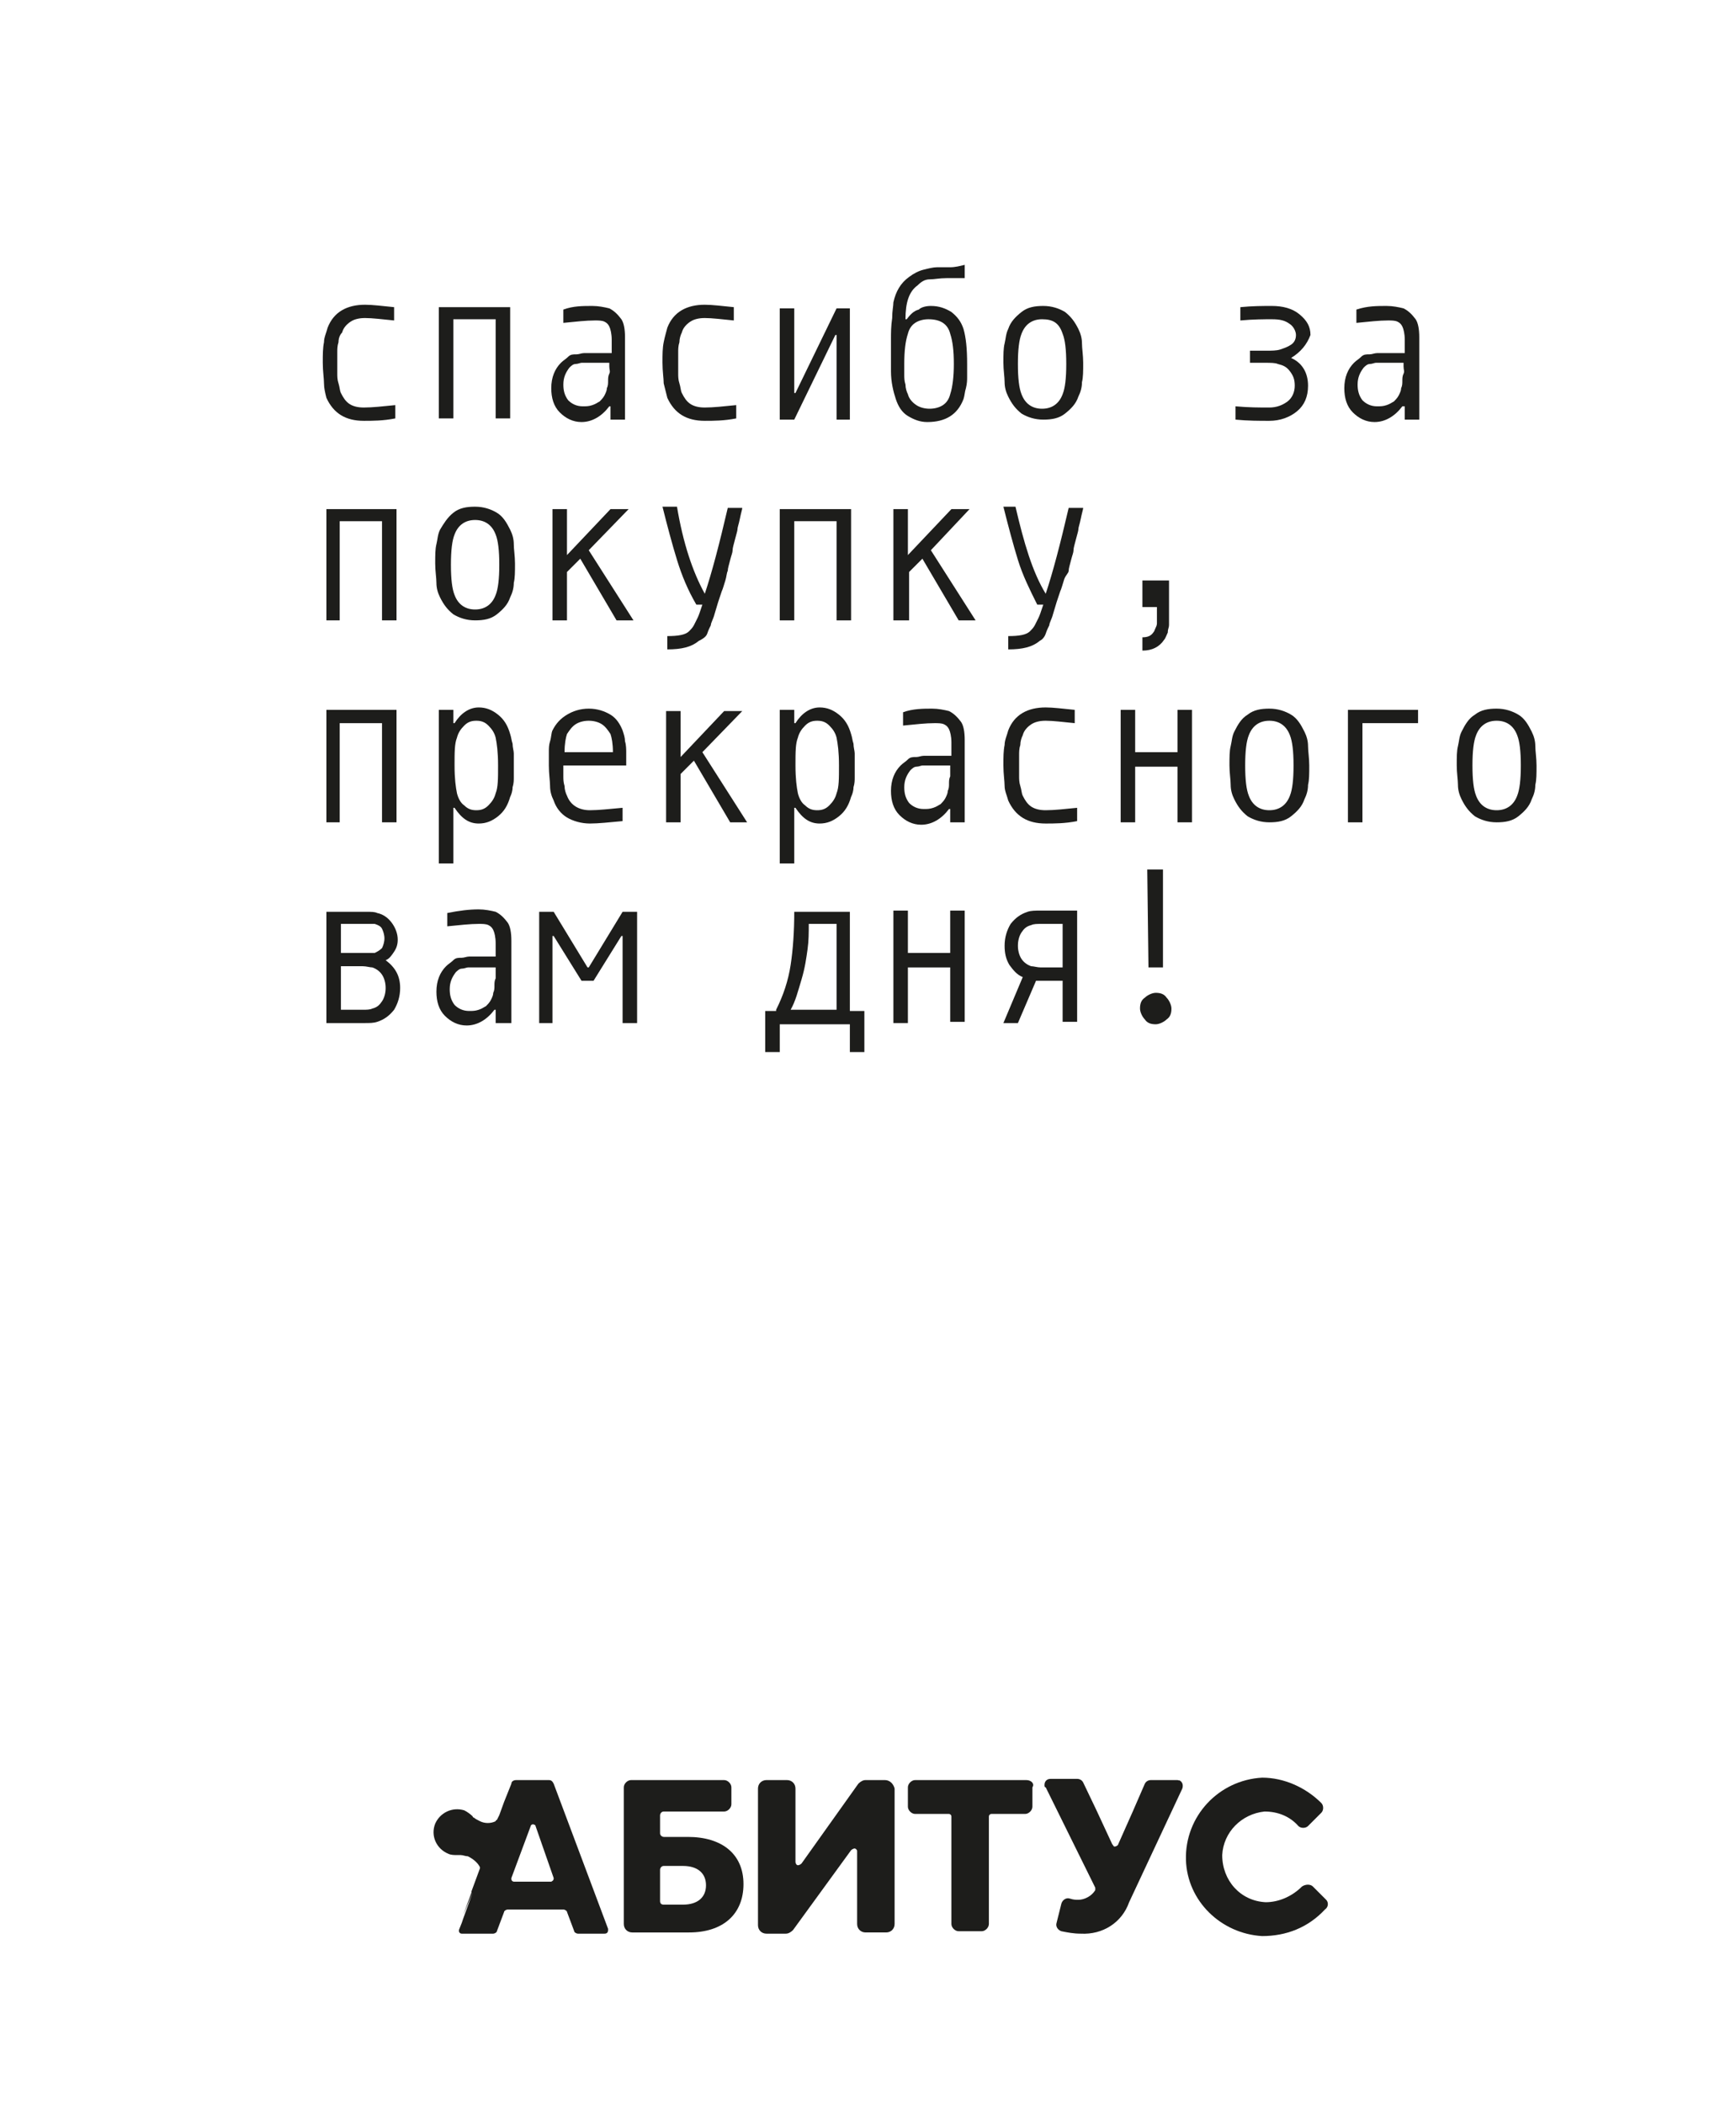<?xml version="1.0" encoding="utf-8"?>
<!-- Generator: Adobe Illustrator 26.0.1, SVG Export Plug-In . SVG Version: 6.00 Build 0)  -->
<svg version="1.1" id="Слой_1" xmlns="http://www.w3.org/2000/svg" xmlns:xlink="http://www.w3.org/1999/xlink" x="0px" y="0px"
	 viewBox="0 0 143.6 174" style="enable-background:new 0 0 143.6 174;" xml:space="preserve">
<style type="text/css">
	.st0{fill:#FFFFFF;}
	.st1{enable-background:new    ;}
	.st2{fill:#1D1D1B;}
</style>
<rect class="st0" width="143.6" height="174"/>
<g class="st1">
	<path class="st2" d="M26.8,31.7c0-0.4-0.1-1-0.1-1.7c0-0.7,0-1.2,0.1-1.7c0-0.4,0.2-0.8,0.3-1.2c0.5-1.3,1.6-1.9,3.1-1.9
		c0.6,0,1.4,0.1,2.4,0.2v1.1c-1-0.1-1.8-0.2-2.4-0.2c-0.5,0-0.9,0.1-1.2,0.3c-0.3,0.2-0.6,0.5-0.7,0.9C28.1,27.7,28,28,28,28.3
		c-0.1,0.3-0.1,0.6-0.1,0.8c0,0.2,0,0.5,0,0.9s0,0.7,0,0.9s0,0.5,0.1,0.8c0.1,0.3,0.1,0.6,0.2,0.8c0.2,0.4,0.4,0.7,0.7,0.9
		s0.7,0.3,1.2,0.3c0.7,0,1.6-0.1,2.6-0.2v1.1c-1,0.2-1.9,0.2-2.6,0.2c-1.5,0-2.5-0.6-3.1-1.9C26.9,32.5,26.8,32.1,26.8,31.7z"/>
	<path class="st2" d="M36.4,25.4h5.8v9.2H41v-8.2h-3.5v8.2h-1.2V25.4z"/>
	<path class="st2" d="M49,25.3c0.5,0,1,0.1,1.4,0.2c0.4,0.2,0.7,0.5,1,0.9c0.2,0.3,0.3,0.8,0.3,1.5v6.8h-1.2v-1.1h-0.1
		c-0.6,0.8-1.4,1.3-2.3,1.3c-0.7,0-1.3-0.3-1.8-0.8c-0.5-0.5-0.7-1.2-0.7-2c0-0.9,0.3-1.6,0.8-2.1c0.2-0.2,0.4-0.3,0.6-0.5
		s0.4-0.2,0.7-0.2c0.2,0,0.4-0.1,0.6-0.1c0.1,0,0.3,0,0.5,0h1.8v-1.1c0-0.5-0.1-0.9-0.2-1.1c-0.1-0.2-0.2-0.3-0.4-0.4
		c-0.2-0.1-0.5-0.1-0.8-0.1c-0.7,0-1.6,0.1-2.6,0.2v-1.1C47.4,25.3,48.2,25.3,49,25.3z M50.4,30h-1.8c-0.2,0-0.4,0-0.5,0
		c-0.1,0-0.3,0.1-0.5,0.1s-0.4,0.2-0.5,0.3c-0.3,0.4-0.5,0.8-0.5,1.4c0,0.5,0.1,0.9,0.4,1.3c0.3,0.3,0.7,0.5,1.2,0.5
		c0.3,0,0.5,0,0.8-0.1s0.4-0.2,0.6-0.3c0.1-0.1,0.3-0.3,0.4-0.5c0.1-0.2,0.2-0.4,0.2-0.6c0.1-0.2,0.1-0.4,0.1-0.6
		c0-0.2,0-0.4,0.1-0.6s0-0.3,0-0.6V30z"/>
	<path class="st2" d="M54.9,31.7c0-0.4-0.1-1-0.1-1.7c0-0.7,0-1.2,0.1-1.7s0.2-0.8,0.3-1.2c0.5-1.3,1.6-1.9,3.1-1.9
		c0.6,0,1.4,0.1,2.4,0.2v1.1c-1-0.1-1.8-0.2-2.4-0.2c-0.5,0-0.9,0.1-1.2,0.3c-0.3,0.2-0.6,0.5-0.7,0.9c-0.1,0.2-0.2,0.5-0.2,0.8
		c-0.1,0.3-0.1,0.6-0.1,0.8c0,0.2,0,0.5,0,0.9s0,0.7,0,0.9c0,0.2,0,0.5,0.1,0.8c0.1,0.3,0.1,0.6,0.2,0.8c0.2,0.4,0.4,0.7,0.7,0.9
		c0.3,0.2,0.7,0.3,1.2,0.3c0.7,0,1.6-0.1,2.6-0.2v1.1c-1,0.2-1.9,0.2-2.6,0.2c-1.5,0-2.5-0.6-3.1-1.9C55.1,32.5,55,32.1,54.9,31.7z"
		/>
	<path class="st2" d="M69.2,34.7v-7h-0.1l-3.4,7h-1.2v-9.2h1.2v7h0.1l3.4-7h1.1v9.2H69.2z"/>
	<path class="st2" d="M77,25.3c0.7,0,1.2,0.2,1.7,0.5c0.5,0.4,0.8,0.8,1,1.4c0.2,0.7,0.3,1.6,0.3,2.9c0,0.5,0,0.8,0,1.1
		c0,0.2,0,0.5-0.1,0.9c-0.1,0.3-0.1,0.6-0.2,0.9c-0.5,1.3-1.5,1.9-3,1.9c-0.6,0-1.1-0.2-1.6-0.5s-0.8-0.8-1-1.4
		c-0.2-0.6-0.4-1.4-0.4-2.3c0-1.2,0-2.1,0-2.6c0-0.6,0-1.1,0.1-1.8c0-0.6,0.1-1,0.1-1.3c0.2-0.9,0.6-1.6,1.3-2.1
		c0.4-0.3,0.8-0.5,1.2-0.6c0.4-0.1,0.8-0.2,1.1-0.2c0.3,0,0.7,0,1.1,0c0.4,0,0.8-0.1,1.2-0.2v1.1C79.4,23,78.9,23,78.3,23
		c-0.6,0-1,0.1-1.4,0.1s-0.7,0.2-1,0.5c-0.7,0.5-1,1.4-1,2.8h0.1c0.3-0.4,0.6-0.7,1-0.8C76.2,25.4,76.6,25.3,77,25.3z M76.8,26.4
		c-0.4,0-0.8,0.1-1.1,0.3s-0.5,0.5-0.6,0.9c-0.2,0.6-0.3,1.4-0.3,2.5c0,0.4,0,0.7,0,0.9s0,0.5,0.1,0.8c0,0.3,0.1,0.6,0.2,0.8
		c0.1,0.4,0.4,0.7,0.7,0.9c0.3,0.2,0.7,0.3,1.1,0.3c0.4,0,0.8-0.1,1.1-0.3c0.3-0.2,0.5-0.5,0.6-0.9c0.2-0.6,0.3-1.5,0.3-2.5
		c0-1.1-0.1-1.9-0.3-2.5c-0.1-0.4-0.3-0.7-0.6-0.9S77.3,26.4,76.8,26.4z"/>
	<path class="st2" d="M84.5,25.8c0.5-0.4,1.1-0.5,1.8-0.5s1.3,0.2,1.8,0.5c0.5,0.4,0.8,0.8,1.1,1.4c0.2,0.4,0.3,0.8,0.3,1.2
		s0.1,1,0.1,1.6c0,0.7,0,1.2-0.1,1.6c0,0.4-0.1,0.8-0.3,1.2c-0.2,0.6-0.6,1-1.1,1.4c-0.5,0.4-1.1,0.5-1.8,0.5s-1.3-0.2-1.8-0.5
		c-0.5-0.4-0.8-0.8-1.1-1.4c-0.2-0.4-0.3-0.8-0.3-1.2c0-0.4-0.1-1-0.1-1.6c0-0.7,0-1.2,0.1-1.6s0.1-0.8,0.3-1.2
		C83.6,26.6,84,26.2,84.5,25.8z M86.2,26.4c-0.8,0-1.4,0.4-1.7,1.2c-0.2,0.5-0.3,1.3-0.3,2.5c0,1.2,0.1,2,0.3,2.5
		c0.3,0.8,0.9,1.2,1.7,1.2s1.4-0.4,1.7-1.2c0.2-0.5,0.3-1.3,0.3-2.5c0-1.2-0.1-2-0.3-2.5C87.6,26.7,87.1,26.4,86.2,26.4z"/>
	<path class="st2" d="M106.8,29.6c0.9,0.4,1.4,1.2,1.4,2.3c0,0.9-0.3,1.6-0.9,2.1s-1.4,0.8-2.3,0.8c-0.8,0-1.8,0-2.8-0.1v-1.1
		c1.1,0.1,2,0.1,2.8,0.1c0.6,0,1.1-0.2,1.5-0.5c0.4-0.3,0.6-0.8,0.6-1.3c0-0.5-0.1-0.8-0.4-1.2s-0.6-0.5-1-0.6
		c-0.2-0.1-0.6-0.1-1.1-0.1h-1.2V29h1.3c0.5,0,0.9,0,1.2-0.1c0.3-0.1,0.6-0.2,0.9-0.4s0.4-0.5,0.4-0.8c0-0.3-0.2-0.7-0.5-0.9
		c-0.4-0.3-0.8-0.4-1.5-0.4c-0.6,0-1.5,0-2.6,0.1v-1.1c1-0.1,1.9-0.1,2.6-0.1c0.9,0,1.7,0.2,2.3,0.7c0.6,0.5,0.9,1,0.9,1.7
		C108.1,28.5,107.6,29.1,106.8,29.6L106.8,29.6z"/>
	<path class="st2" d="M114.7,25.3c0.5,0,1,0.1,1.4,0.2c0.4,0.2,0.7,0.5,1,0.9c0.2,0.3,0.3,0.8,0.3,1.5v6.8h-1.2v-1.1H116
		c-0.6,0.8-1.4,1.3-2.3,1.3c-0.7,0-1.3-0.3-1.8-0.8c-0.5-0.5-0.7-1.2-0.7-2c0-0.9,0.3-1.6,0.8-2.1c0.2-0.2,0.4-0.3,0.6-0.5
		s0.4-0.2,0.7-0.2c0.2,0,0.4-0.1,0.6-0.1c0.1,0,0.3,0,0.5,0h1.8v-1.1c0-0.5-0.1-0.9-0.2-1.1c-0.1-0.2-0.2-0.3-0.4-0.4
		c-0.2-0.1-0.5-0.1-0.8-0.1c-0.7,0-1.6,0.1-2.6,0.2v-1.1C113.1,25.3,113.9,25.3,114.7,25.3z M116.1,30h-1.8c-0.2,0-0.4,0-0.5,0
		c-0.1,0-0.3,0.1-0.5,0.1s-0.4,0.2-0.5,0.3c-0.3,0.4-0.5,0.8-0.5,1.4c0,0.5,0.1,0.9,0.4,1.3c0.3,0.3,0.7,0.5,1.2,0.5
		c0.3,0,0.5,0,0.8-0.1s0.4-0.2,0.6-0.3c0.1-0.1,0.3-0.3,0.4-0.5c0.1-0.2,0.2-0.4,0.2-0.6c0.1-0.2,0.1-0.4,0.1-0.6
		c0-0.2,0-0.4,0.1-0.6s0-0.3,0-0.6V30z"/>
</g>
<g class="st1">
	<path class="st2" d="M27,42.1h5.8v9.2h-1.2v-8.2h-3.5v8.2H27V42.1z"/>
	<path class="st2" d="M37.5,42.4c0.5-0.4,1.1-0.5,1.8-0.5c0.7,0,1.3,0.2,1.8,0.5s0.8,0.8,1.1,1.4c0.2,0.4,0.3,0.8,0.3,1.2
		c0,0.4,0.1,1,0.1,1.6c0,0.7,0,1.2-0.1,1.6c0,0.4-0.1,0.8-0.3,1.2c-0.2,0.6-0.6,1-1.1,1.4c-0.5,0.4-1.1,0.5-1.8,0.5
		c-0.7,0-1.3-0.2-1.8-0.5c-0.5-0.4-0.8-0.8-1.1-1.4c-0.2-0.4-0.3-0.8-0.3-1.2c0-0.4-0.1-1-0.1-1.6c0-0.7,0-1.2,0.1-1.6
		s0.1-0.8,0.3-1.2C36.7,43.3,37,42.8,37.5,42.4z M39.3,43c-0.8,0-1.4,0.4-1.7,1.2c-0.2,0.5-0.3,1.3-0.3,2.5c0,1.2,0.1,2,0.3,2.5
		c0.3,0.8,0.9,1.2,1.7,1.2c0.8,0,1.4-0.4,1.7-1.2c0.2-0.5,0.3-1.3,0.3-2.5c0-1.2-0.1-2-0.3-2.5C40.7,43.4,40.1,43,39.3,43z"/>
	<path class="st2" d="M46.9,51.3h-1.2v-9.2h1.2v3.8l3.6-3.8h1.5l-3.3,3.4l3.7,5.8h-1.4l-3-5.1l-1.1,1.1V51.3z"/>
	<path class="st2" d="M58.3,49.1c0.6-1.8,1.2-4.1,1.9-7.1h1.2c0,0.1-0.1,0.4-0.2,0.9c-0.1,0.5-0.2,0.7-0.2,0.9
		c0,0.1-0.1,0.4-0.2,0.8c-0.1,0.4-0.2,0.7-0.2,0.9c0,0.2-0.1,0.4-0.2,0.8c-0.1,0.4-0.2,0.7-0.2,0.9c-0.1,0.2-0.1,0.5-0.2,0.8
		c-0.1,0.3-0.2,0.7-0.3,0.9c-0.1,0.3-0.2,0.6-0.3,0.9s-0.2,0.7-0.3,1c-0.1,0.4-0.3,0.7-0.3,0.9c-0.1,0.2-0.2,0.4-0.3,0.7
		S58,52.9,57.8,53c-0.6,0.5-1.4,0.7-2.6,0.7v-1.1c0.9,0,1.5-0.1,1.8-0.4c0.1-0.1,0.3-0.3,0.4-0.5c0.1-0.2,0.2-0.4,0.3-0.6
		c0.1-0.2,0.2-0.5,0.4-1.1h-0.5c-0.7-1.2-1.2-2.4-1.6-3.7c-0.4-1.3-0.8-2.8-1.2-4.4h1.2C56.5,44.9,57.3,47.3,58.3,49.1L58.3,49.1z"
		/>
	<path class="st2" d="M64.6,42.1h5.8v9.2h-1.2v-8.2h-3.5v8.2h-1.2V42.1z"/>
	<path class="st2" d="M75.1,51.3h-1.2v-9.2h1.2v3.8l3.6-3.8h1.5L77,45.5l3.7,5.8h-1.4l-3-5.1l-1.1,1.1V51.3z"/>
	<path class="st2" d="M86.5,49.1c0.6-1.8,1.2-4.1,1.9-7.1h1.2c0,0.1-0.1,0.4-0.2,0.9c-0.1,0.5-0.2,0.7-0.2,0.9
		c0,0.1-0.1,0.4-0.2,0.8s-0.2,0.7-0.2,0.9c0,0.2-0.1,0.4-0.2,0.8c-0.1,0.4-0.2,0.7-0.2,0.9S88.1,47.6,88,48
		c-0.1,0.3-0.2,0.7-0.3,0.9c-0.1,0.3-0.2,0.6-0.3,0.9s-0.2,0.7-0.3,1c-0.1,0.4-0.3,0.7-0.3,0.9c-0.1,0.2-0.2,0.4-0.3,0.7
		s-0.3,0.5-0.5,0.6c-0.6,0.5-1.4,0.7-2.6,0.7v-1.1c0.9,0,1.5-0.1,1.8-0.4c0.1-0.1,0.3-0.3,0.4-0.5c0.1-0.2,0.2-0.4,0.3-0.6
		c0.1-0.2,0.2-0.5,0.4-1.1h-0.5c-0.6-1.2-1.2-2.4-1.6-3.7c-0.4-1.3-0.8-2.8-1.2-4.4H84C84.7,44.9,85.4,47.3,86.5,49.1L86.5,49.1z"/>
	<path class="st2" d="M94.4,48h2.3v3.1c0,0.2,0,0.4,0,0.6s-0.1,0.3-0.1,0.6c-0.1,0.2-0.2,0.5-0.3,0.6c-0.4,0.6-1,0.9-1.8,0.9v-1.1
		c0.4,0,0.7-0.1,0.9-0.4c0.1-0.1,0.1-0.2,0.2-0.4s0.1-0.3,0.1-0.4s0-0.2,0-0.4v-0.9h-1.2V48z"/>
</g>
<g class="st1">
	<path class="st2" d="M27,58.7h5.8V68h-1.2v-8.2h-3.5V68H27V58.7z"/>
	<path class="st2" d="M39.6,68.1c-0.8,0-1.4-0.4-2-1.3h-0.1v4.6h-1.2V58.7h1.2v1.1h0.1c0.5-0.8,1.2-1.3,2-1.3c0.6,0,1.1,0.2,1.6,0.6
		c0.5,0.4,0.8,0.9,1,1.6c0.1,0.3,0.1,0.5,0.2,0.8c0,0.3,0.1,0.6,0.1,0.8c0,0.2,0,0.5,0,1s0,0.8,0,1s0,0.5-0.1,0.8
		c0,0.3-0.1,0.6-0.2,0.8c-0.2,0.7-0.5,1.2-1,1.6C40.7,67.9,40.2,68.1,39.6,68.1z M38.4,66.6c0.3,0.3,0.6,0.4,1,0.4s0.7-0.1,1-0.4
		s0.5-0.6,0.6-1c0.2-0.5,0.2-1.2,0.2-2.3s-0.1-1.8-0.2-2.3c-0.1-0.4-0.3-0.7-0.6-1s-0.6-0.4-1-0.4s-0.7,0.1-1,0.4s-0.5,0.6-0.6,1
		c-0.2,0.5-0.2,1.2-0.2,2.3s0.1,1.8,0.2,2.3C37.9,66,38.1,66.4,38.4,66.6z"/>
	<path class="st2" d="M46.9,59.1c0.5-0.3,1.1-0.5,1.8-0.5s1.3,0.2,1.8,0.5c0.5,0.3,0.8,0.8,1,1.3c0.1,0.3,0.2,0.6,0.2,0.9
		c0.1,0.3,0.1,0.7,0.1,0.9s0,0.6,0,1.1h-5.2c0,0.4,0,0.7,0,0.9s0,0.5,0.1,0.8c0,0.3,0.1,0.6,0.2,0.8c0.3,0.8,1,1.2,1.9,1.2
		c0.7,0,1.6-0.1,2.7-0.2v1.1c-1.1,0.1-2,0.2-2.7,0.2c-0.7,0-1.4-0.2-1.9-0.5c-0.5-0.3-0.9-0.8-1.1-1.4c-0.2-0.4-0.3-0.8-0.3-1.2
		s-0.1-1-0.1-1.7c0-0.5,0-0.8,0-1.1s0-0.6,0.1-0.9c0.1-0.3,0.1-0.7,0.2-0.9C46,59.8,46.4,59.4,46.9,59.1z M49.8,59.9
		c-0.3-0.2-0.7-0.3-1.1-0.3s-0.8,0.1-1.1,0.3c-0.3,0.2-0.5,0.5-0.7,0.8c-0.1,0.3-0.2,0.8-0.2,1.5h4c0-0.7-0.1-1.2-0.2-1.5
		C50.3,60.4,50.1,60.1,49.8,59.9z"/>
	<path class="st2" d="M56.3,68h-1.2v-9.2h1.2v3.8l3.6-3.8h1.5l-3.3,3.4l3.7,5.8h-1.4l-3-5.1L56.3,64V68z"/>
	<path class="st2" d="M67.8,68.1c-0.8,0-1.4-0.4-2-1.3h-0.1v4.6h-1.2V58.7h1.2v1.1h0.1c0.5-0.8,1.2-1.3,2-1.3c0.6,0,1.1,0.2,1.6,0.6
		c0.5,0.4,0.8,0.9,1,1.6c0.1,0.3,0.1,0.5,0.2,0.8c0,0.3,0.1,0.6,0.1,0.8c0,0.2,0,0.5,0,1s0,0.8,0,1c0,0.2,0,0.5-0.1,0.8
		c0,0.3-0.1,0.6-0.2,0.8c-0.2,0.7-0.5,1.2-1,1.6C68.9,67.9,68.4,68.1,67.8,68.1z M66.6,66.6c0.3,0.3,0.6,0.4,1,0.4s0.7-0.1,1-0.4
		c0.3-0.3,0.5-0.6,0.6-1c0.2-0.5,0.2-1.2,0.2-2.3s-0.1-1.8-0.2-2.3c-0.1-0.4-0.3-0.7-0.6-1c-0.3-0.3-0.6-0.4-1-0.4s-0.7,0.1-1,0.4
		c-0.3,0.3-0.5,0.6-0.6,1c-0.2,0.5-0.2,1.2-0.2,2.3s0.1,1.8,0.2,2.3C66.1,66,66.3,66.4,66.6,66.6z"/>
	<path class="st2" d="M77.1,58.6c0.5,0,1,0.1,1.4,0.2c0.4,0.2,0.7,0.5,1,0.9c0.2,0.3,0.3,0.8,0.3,1.5V68h-1.2v-1.1h-0.1
		c-0.6,0.8-1.4,1.3-2.3,1.3c-0.7,0-1.3-0.3-1.8-0.8c-0.5-0.5-0.7-1.2-0.7-2c0-0.9,0.3-1.6,0.8-2.1c0.2-0.2,0.4-0.3,0.6-0.5
		s0.4-0.2,0.7-0.2c0.2,0,0.4-0.1,0.6-0.1c0.1,0,0.3,0,0.5,0h1.8v-1.1c0-0.5-0.1-0.9-0.2-1.1c-0.1-0.2-0.2-0.3-0.4-0.4
		c-0.2-0.1-0.5-0.1-0.8-0.1c-0.7,0-1.6,0.1-2.6,0.2v-1.1C75.5,58.6,76.4,58.6,77.1,58.6z M78.6,63.3h-1.8c-0.2,0-0.4,0-0.5,0
		c-0.1,0-0.3,0.1-0.5,0.1s-0.4,0.2-0.5,0.3c-0.3,0.4-0.5,0.8-0.5,1.4c0,0.5,0.1,0.9,0.4,1.3c0.3,0.3,0.7,0.5,1.2,0.5
		c0.3,0,0.5,0,0.8-0.1s0.4-0.2,0.6-0.3c0.1-0.1,0.3-0.3,0.4-0.5c0.1-0.2,0.2-0.4,0.2-0.6c0.1-0.2,0.1-0.4,0.1-0.6
		c0-0.2,0-0.4,0.1-0.6c0-0.2,0-0.3,0-0.6V63.3z"/>
	<path class="st2" d="M83.1,65c0-0.4-0.1-1-0.1-1.7c0-0.7,0-1.2,0.1-1.7c0-0.4,0.2-0.8,0.3-1.2c0.5-1.3,1.6-1.9,3.1-1.9
		c0.6,0,1.4,0.1,2.4,0.2v1.1c-1-0.1-1.8-0.2-2.4-0.2c-0.5,0-0.9,0.1-1.2,0.3c-0.3,0.2-0.6,0.5-0.7,0.9c-0.1,0.2-0.2,0.5-0.2,0.8
		c-0.1,0.3-0.1,0.6-0.1,0.8c0,0.2,0,0.5,0,0.9s0,0.7,0,0.9s0,0.5,0.1,0.8c0.1,0.3,0.1,0.6,0.2,0.8c0.2,0.4,0.4,0.7,0.7,0.9
		S86,67,86.5,67c0.7,0,1.6-0.1,2.6-0.2v1.1c-1,0.2-1.9,0.2-2.6,0.2c-1.5,0-2.5-0.6-3.1-1.9C83.3,65.8,83.1,65.4,83.1,65z"/>
	<path class="st2" d="M92.7,58.7h1.2v3.5h3.5v-3.5h1.2V68h-1.2v-4.6h-3.5V68h-1.2V58.7z"/>
	<path class="st2" d="M103.2,59.1c0.5-0.4,1.1-0.5,1.8-0.5c0.7,0,1.3,0.2,1.8,0.5s0.8,0.8,1.1,1.4c0.2,0.4,0.3,0.8,0.3,1.2
		c0,0.4,0.1,1,0.1,1.6c0,0.7,0,1.2-0.1,1.6c0,0.4-0.1,0.8-0.3,1.2c-0.2,0.6-0.6,1-1.1,1.4c-0.5,0.4-1.1,0.5-1.8,0.5
		c-0.7,0-1.3-0.2-1.8-0.5c-0.5-0.4-0.8-0.8-1.1-1.4c-0.2-0.4-0.3-0.8-0.3-1.2c0-0.4-0.1-1-0.1-1.6c0-0.7,0-1.2,0.1-1.6
		s0.1-0.8,0.3-1.2C102.4,59.9,102.7,59.4,103.2,59.1z M105,59.6c-0.8,0-1.4,0.4-1.7,1.2c-0.2,0.5-0.3,1.3-0.3,2.5
		c0,1.2,0.1,2,0.3,2.5c0.3,0.8,0.9,1.2,1.7,1.2c0.8,0,1.4-0.4,1.7-1.2c0.2-0.5,0.3-1.3,0.3-2.5c0-1.2-0.1-2-0.3-2.5
		C106.4,60,105.8,59.6,105,59.6z"/>
	<path class="st2" d="M111.5,58.7h5.8v1.1h-4.6V68h-1.2V58.7z"/>
	<path class="st2" d="M122,59.1c0.5-0.4,1.1-0.5,1.8-0.5c0.7,0,1.3,0.2,1.8,0.5s0.8,0.8,1.1,1.4c0.2,0.4,0.3,0.8,0.3,1.2
		c0,0.4,0.1,1,0.1,1.6c0,0.7,0,1.2-0.1,1.6c0,0.4-0.1,0.8-0.3,1.2c-0.2,0.6-0.6,1-1.1,1.4c-0.5,0.4-1.1,0.5-1.8,0.5
		c-0.7,0-1.3-0.2-1.8-0.5c-0.5-0.4-0.8-0.8-1.1-1.4c-0.2-0.4-0.3-0.8-0.3-1.2c0-0.4-0.1-1-0.1-1.6c0-0.7,0-1.2,0.1-1.6
		s0.1-0.8,0.3-1.2C121.2,59.9,121.5,59.4,122,59.1z M123.8,59.6c-0.8,0-1.4,0.4-1.7,1.2c-0.2,0.5-0.3,1.3-0.3,2.5
		c0,1.2,0.1,2,0.3,2.5c0.3,0.8,0.9,1.2,1.7,1.2c0.8,0,1.4-0.4,1.7-1.2c0.2-0.5,0.3-1.3,0.3-2.5c0-1.2-0.1-2-0.3-2.5
		C125.2,60,124.6,59.6,123.8,59.6z"/>
</g>
<g class="st1">
	<path class="st2" d="M27,84.6v-9.2h3.3c0.4,0,0.7,0,0.9,0.1c0.5,0.1,0.9,0.4,1.2,0.8c0.3,0.4,0.5,0.9,0.5,1.4c0,0.4-0.1,0.7-0.3,1
		c-0.2,0.3-0.4,0.6-0.7,0.7c0.8,0.6,1.2,1.3,1.2,2.3c0,0.7-0.2,1.3-0.5,1.8c-0.4,0.5-0.8,0.8-1.4,1c-0.3,0.1-0.6,0.1-1.1,0.1H27z
		 M28.2,78.8h2.2c0.3,0,0.5,0,0.6,0c0.2-0.1,0.4-0.2,0.6-0.4c0.1-0.2,0.2-0.5,0.2-0.8s-0.1-0.6-0.2-0.8c-0.1-0.2-0.3-0.3-0.6-0.4
		c-0.1,0-0.3,0-0.6,0h-2.2V78.8z M28.2,83.5H30c0.3,0,0.6,0,0.8-0.1c0.4-0.1,0.6-0.3,0.8-0.6c0.2-0.3,0.3-0.7,0.3-1.1
		c0-0.4-0.1-0.8-0.3-1.1c-0.2-0.3-0.5-0.5-0.8-0.6c-0.2,0-0.5-0.1-0.8-0.1h-1.8V83.5z"/>
	<path class="st2" d="M39.6,75.2c0.5,0,1,0.1,1.4,0.2c0.4,0.2,0.7,0.5,1,0.9c0.2,0.3,0.3,0.8,0.3,1.5v6.8H41v-1.1h-0.1
		c-0.6,0.8-1.4,1.3-2.3,1.3c-0.7,0-1.3-0.3-1.8-0.8c-0.5-0.5-0.7-1.2-0.7-2c0-0.9,0.3-1.6,0.8-2.1c0.2-0.2,0.4-0.3,0.6-0.5
		s0.4-0.2,0.7-0.2c0.2,0,0.4-0.1,0.6-0.1c0.1,0,0.3,0,0.5,0H41v-1.1c0-0.5-0.1-0.9-0.2-1.1c-0.1-0.2-0.2-0.3-0.4-0.4
		c-0.2-0.1-0.5-0.1-0.8-0.1c-0.7,0-1.6,0.1-2.6,0.2v-1.1C38,75.3,38.8,75.2,39.6,75.2z M41,80h-1.8c-0.2,0-0.4,0-0.5,0
		c-0.1,0-0.3,0.1-0.5,0.1s-0.4,0.2-0.5,0.3c-0.3,0.4-0.5,0.8-0.5,1.4c0,0.5,0.1,0.9,0.4,1.3c0.3,0.3,0.7,0.5,1.2,0.5
		c0.3,0,0.5,0,0.8-0.1s0.4-0.2,0.6-0.3c0.1-0.1,0.3-0.3,0.4-0.5c0.1-0.2,0.2-0.4,0.2-0.6c0.1-0.2,0.1-0.4,0.1-0.6
		c0-0.2,0-0.4,0.1-0.6c0-0.2,0-0.3,0-0.6V80z"/>
	<path class="st2" d="M45.8,84.6h-1.2v-9.2h1.2l2.8,4.6h0.1l2.8-4.6h1.2v9.2h-1.2v-7.2h-0.1l-2.3,3.7h-1l-2.3-3.7h-0.1V84.6z"/>
	<path class="st2" d="M64.2,83.5c0.6-1.2,1-2.4,1.2-3.7s0.3-2.8,0.3-4.4h4.6v8.2h1.2v3.4h-1.2v-2.3h-5.8v2.3h-1.2v-3.4H64.2z
		 M65.4,83.5h3.8v-7.1h-2.3c0,0.7,0,1.4-0.1,2.1c-0.1,0.7-0.2,1.5-0.5,2.5S65.8,82.8,65.4,83.5z"/>
	<path class="st2" d="M73.9,75.3h1.2v3.5h3.5v-3.5h1.2v9.2h-1.2V80h-3.5v4.6h-1.2V75.3z"/>
	<path class="st2" d="M87.9,81.1h-1.8c0,0-0.1,0-0.2,0c-0.1,0-0.2,0-0.2,0l-1.5,3.5H83l1.6-3.8c-0.5-0.2-0.8-0.6-1.1-1
		c-0.3-0.5-0.4-1-0.4-1.6c0-0.7,0.2-1.3,0.5-1.8c0.4-0.5,0.8-0.8,1.4-1c0.3-0.1,0.6-0.1,1.1-0.1h3v9.2h-1.2V81.1z M87.9,80v-3.6
		h-1.8c-0.3,0-0.6,0-0.8,0.1c-0.4,0.1-0.6,0.3-0.8,0.6c-0.2,0.3-0.3,0.7-0.3,1.1s0.1,0.8,0.3,1.1c0.2,0.3,0.5,0.5,0.8,0.6
		c0.2,0,0.5,0.1,0.8,0.1H87.9z"/>
	<path class="st2" d="M94.7,82.5c0.2-0.2,0.6-0.4,0.9-0.4c0.4,0,0.7,0.1,0.9,0.4c0.2,0.2,0.4,0.6,0.4,0.9c0,0.4-0.1,0.7-0.4,0.9
		c-0.2,0.2-0.6,0.4-0.9,0.4c-0.4,0-0.7-0.1-0.9-0.4c-0.2-0.2-0.4-0.6-0.4-0.9C94.3,83,94.4,82.7,94.7,82.5z M96.2,80H95l-0.1-8.1
		h1.3L96.2,80z"/>
</g>
<path class="st2" d="M45.8,147.5c-0.1-0.2-0.2-0.3-0.4-0.3h-2.7c-0.2,0-0.4,0.1-0.4,0.3l-0.6,1.5l-0.4,1.1l-0.2,0.4
	c0,0-0.1,0-0.1,0.1c-0.4,0.2-0.9,0.2-1.3,0c-0.2-0.1-0.4-0.2-0.5-0.3c-0.1,0-0.1-0.1-0.1-0.1l0,0c-0.2-0.2-0.5-0.4-0.7-0.5
	c-1-0.3-2,0.2-2.4,1.1c-0.4,1,0.1,2.1,1.1,2.5c0.2,0.1,0.5,0.1,0.7,0.1h0.3c0.2,0,0.4,0.1,0.6,0.1c0.4,0.2,0.8,0.5,1,0.9
	c0,0,0,0.1,0,0.1l-0.7,1.9c0,0,0,0,0,0.1l-0.7,1.9l0.8-1.9l-0.8,2.2l-0.1,0.3l-0.2,0.5c-0.1,0.2,0,0.4,0.2,0.4c0,0,0.1,0,0.1,0h2.5
	c0.1,0,0.3-0.1,0.3-0.2l0.6-1.6c0-0.1,0.2-0.2,0.3-0.2h4.6c0.1,0,0.3,0.1,0.3,0.2l0.6,1.6c0,0.1,0.2,0.2,0.3,0.2H50
	c0.2,0,0.3-0.1,0.3-0.3c0,0,0-0.1,0-0.1L45.8,147.5z M45.6,155.6h-3.1c-0.1,0-0.2-0.1-0.2-0.2c0,0,0-0.1,0-0.1l1.6-4.3
	c0-0.1,0.2-0.2,0.3-0.1c0.1,0,0.1,0.1,0.1,0.1l1.5,4.3C45.8,155.4,45.8,155.5,45.6,155.6C45.6,155.6,45.6,155.6,45.6,155.6z"/>
<path class="st2" d="M56.9,151.9h-2c-0.1,0-0.3-0.1-0.3-0.3c0,0,0,0,0,0v-1.5c0-0.1,0.1-0.3,0.3-0.3c0,0,0,0,0,0h5
	c0.3,0,0.6-0.3,0.6-0.6l0,0v-1.4c0-0.3-0.3-0.6-0.6-0.6l0,0h-7.7c-0.3,0-0.6,0.3-0.6,0.6l0,0v11.3c0,0.4,0.3,0.7,0.7,0.7h4.7
	c2.8,0,4.5-1.5,4.5-4S59.7,151.9,56.9,151.9z M56.5,157.5h-1.6c-0.2,0-0.3-0.1-0.3-0.3v-2.6c0-0.1,0.1-0.3,0.3-0.3c0,0,0,0,0,0h1.6
	c1.2,0,1.9,0.6,1.9,1.6S57.7,157.5,56.5,157.5z"/>
<path class="st2" d="M73.2,147.2h-1.6c-0.2,0-0.4,0.1-0.6,0.3l-4.7,6.6c-0.1,0.1-0.3,0.2-0.4,0.1c-0.1-0.1-0.1-0.2-0.1-0.3v-6
	c0-0.4-0.3-0.7-0.7-0.7h-1.7c-0.4,0-0.7,0.3-0.7,0.7v11.3c0,0.4,0.3,0.7,0.7,0.7H65c0.2,0,0.4-0.1,0.6-0.3l4.8-6.6
	c0.1-0.1,0.3-0.2,0.4-0.1c0.1,0.1,0.1,0.1,0.1,0.2v6c0,0.4,0.3,0.7,0.7,0.7h1.7c0.4,0,0.7-0.3,0.7-0.7v-11.2
	C73.9,147.5,73.6,147.2,73.2,147.2z"/>
<path class="st2" d="M84.9,147.2h-9.2c-0.3,0-0.6,0.3-0.6,0.6l0,0v1.6c0,0.3,0.3,0.6,0.6,0.6l0,0h2.8c0.1,0,0.2,0.1,0.2,0.2v8.9
	c0,0.3,0.3,0.6,0.6,0.6c0,0,0,0,0,0h1.9c0.3,0,0.6-0.3,0.6-0.6c0,0,0,0,0,0v-8.9c0-0.1,0.1-0.2,0.2-0.2h2.8c0.3,0,0.6-0.3,0.6-0.6
	l0,0v-1.6C85.6,147.5,85.3,147.2,84.9,147.2L84.9,147.2z"/>
<path class="st2" d="M97.4,147.2h-2.2c-0.2,0-0.4,0.1-0.5,0.3l-1,2.3l-1.2,2.7c0,0.1-0.2,0.2-0.3,0.2c-0.1,0-0.1-0.1-0.2-0.2
	l-1.3-2.8l-1.1-2.3c-0.1-0.2-0.3-0.3-0.5-0.3h-2.2c-0.3,0-0.5,0.2-0.5,0.5c0,0.1,0,0.2,0.1,0.2l4.1,8.3c0,0.1,0,0.2,0,0.2
	c-0.3,0.5-0.9,0.8-1.4,0.8c-0.2,0-0.4,0-0.7-0.1c-0.3-0.1-0.6,0.1-0.7,0.4l-0.4,1.6c-0.1,0.3,0.1,0.6,0.4,0.7c0.5,0.1,1,0.2,1.6,0.2
	c1.8,0.1,3.4-0.9,4-2.6l4.4-9.4c0.1-0.3,0-0.6-0.3-0.7C97.6,147.3,97.5,147.2,97.4,147.2z"/>
<path class="st2" d="M109.7,157.1l-1.1-1.1c-0.2-0.2-0.6-0.2-0.9,0c0,0,0,0,0,0c-0.8,0.8-1.9,1.3-3,1.3c-2.1-0.1-3.6-1.8-3.6-3.9
	c0.1-1.9,1.6-3.4,3.5-3.6c1.1,0,2.1,0.4,2.8,1.2c0.2,0.2,0.6,0.2,0.8,0c0,0,0,0,0,0l1.1-1.1c0.2-0.2,0.2-0.6,0-0.8c0,0,0,0,0,0
	c-1.3-1.3-3.1-2.1-4.9-2.1c-3.6,0.2-6.4,3.2-6.3,6.8c0.1,3.4,2.9,6.1,6.3,6.3c2,0,3.8-0.7,5.2-2.2
	C109.9,157.7,109.9,157.3,109.7,157.1C109.7,157.1,109.7,157.1,109.7,157.1z"/>
</svg>
